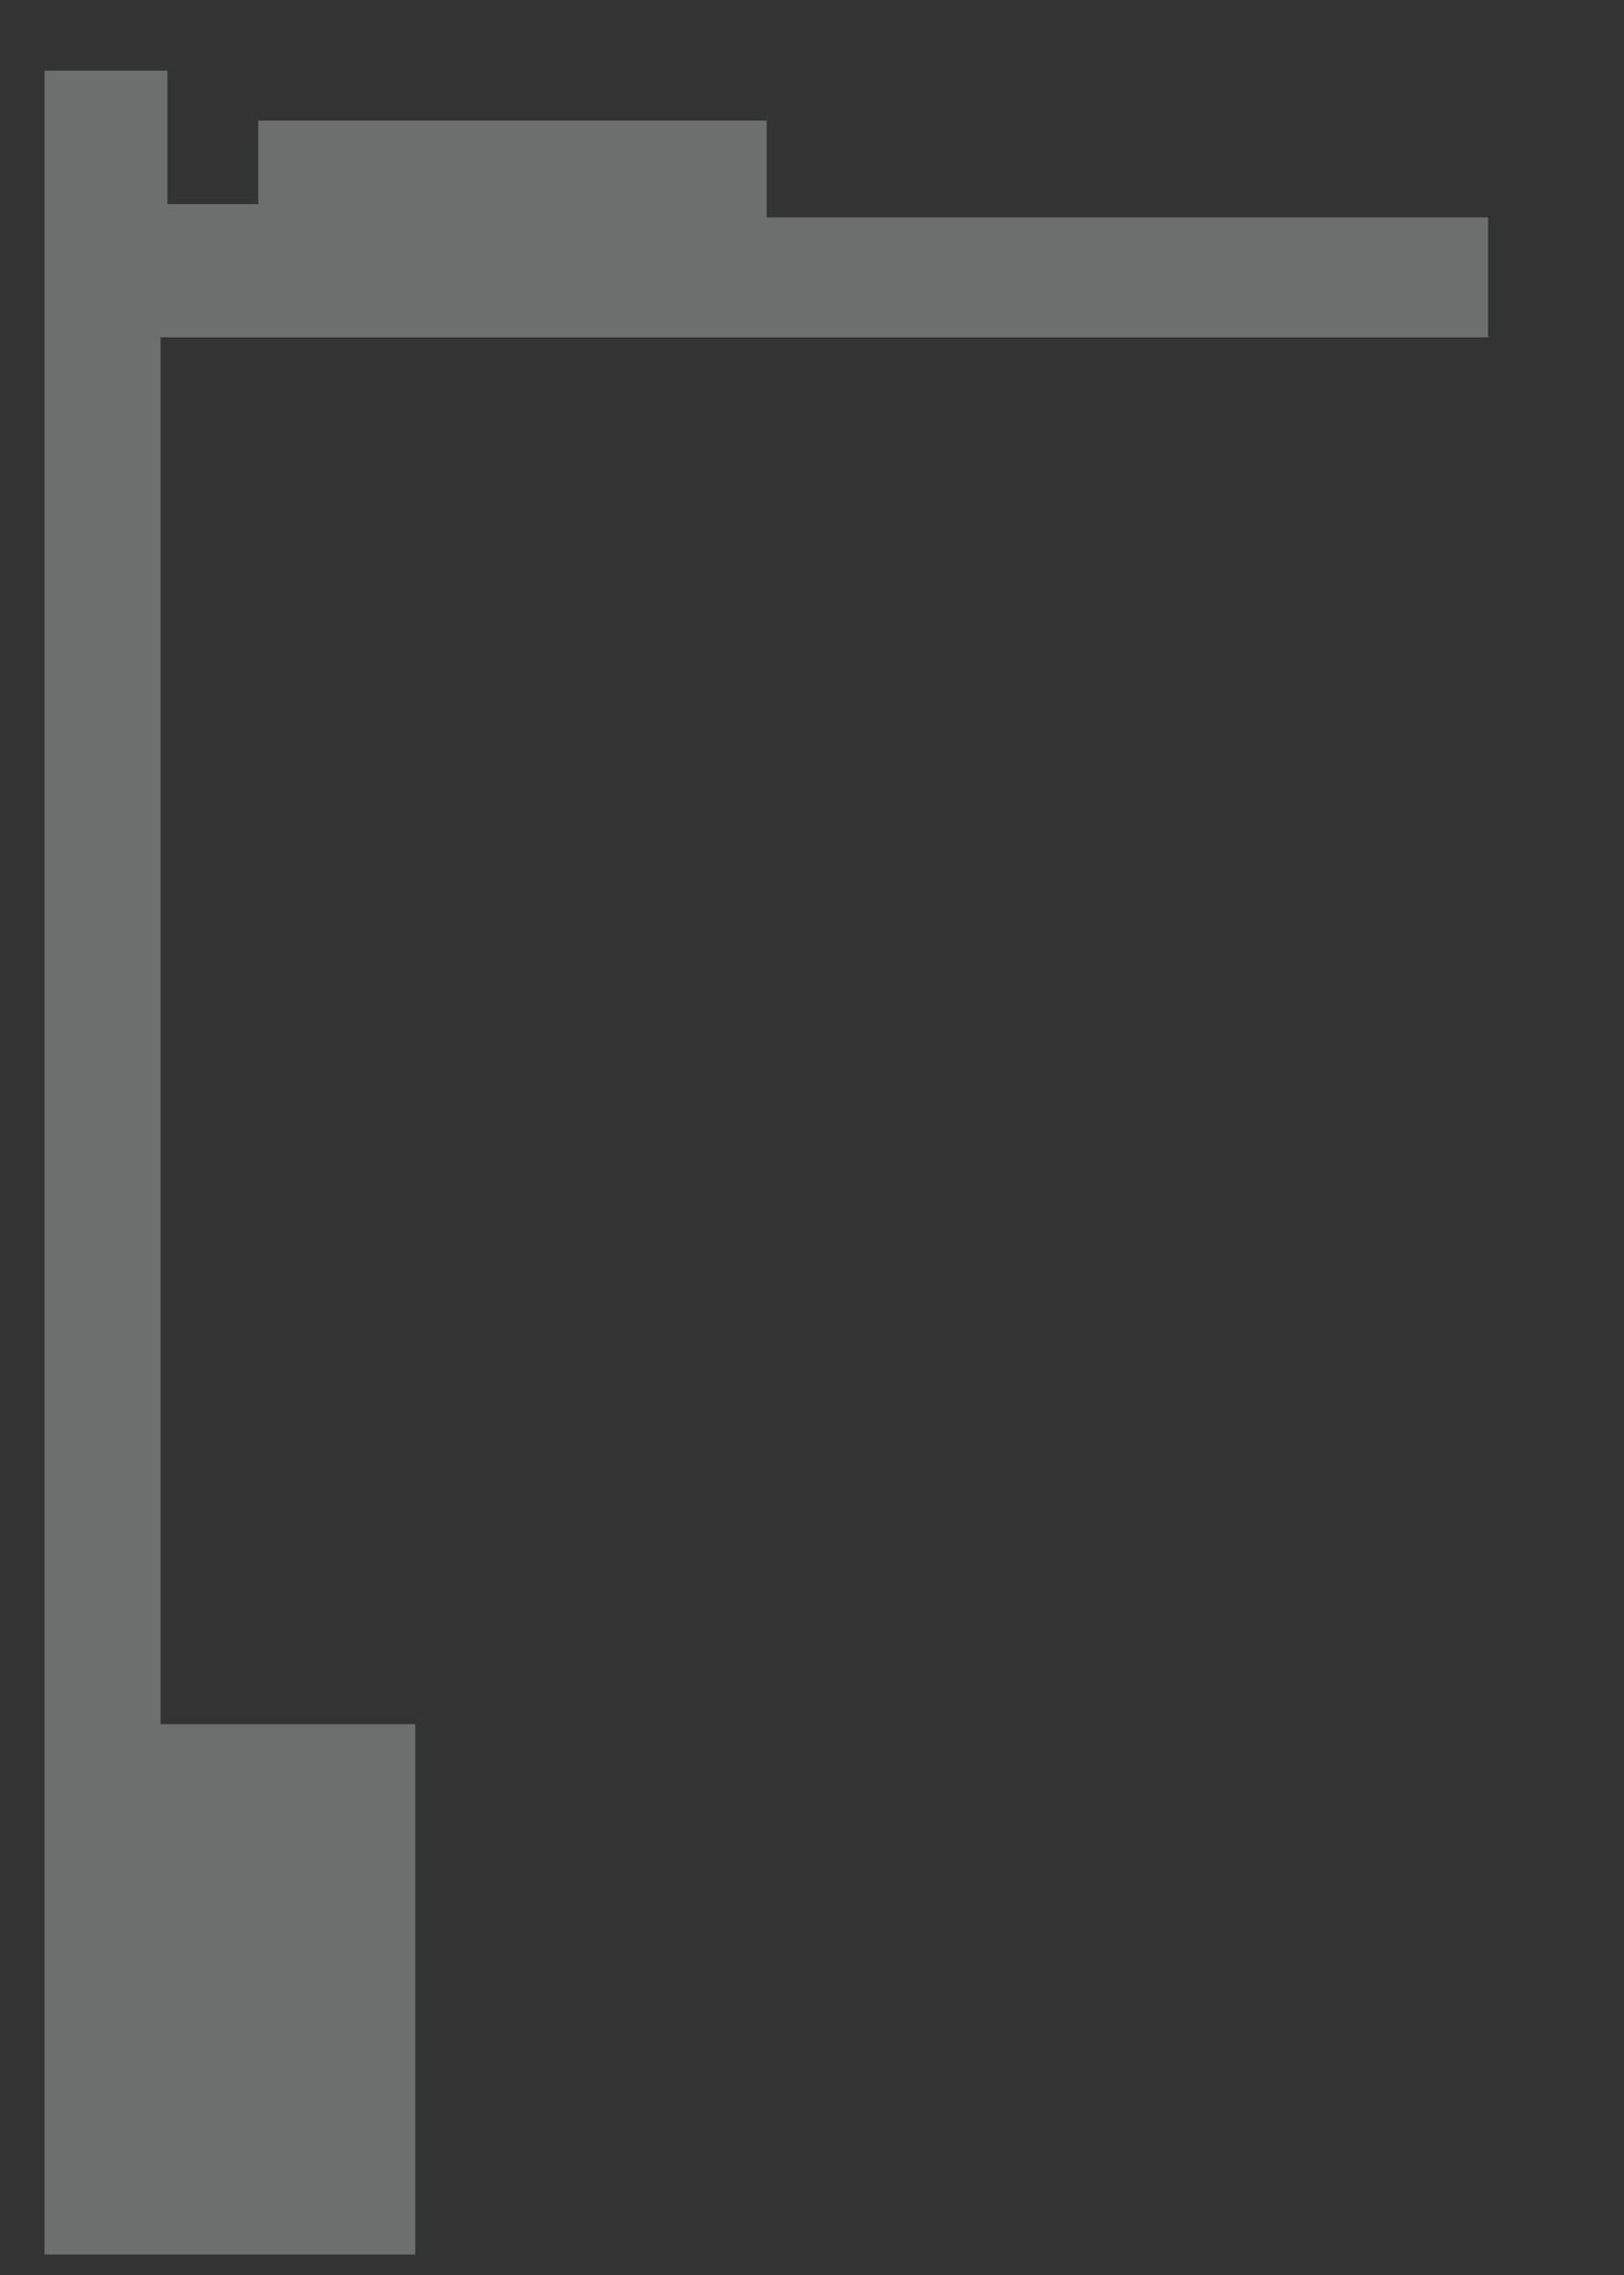 <svg width="10" height="14" viewBox="0 0 10 14" fill="none" xmlns="http://www.w3.org/2000/svg">
<rect x="0" y="0" width="10" height="14" fill="#333333" stroke="none"/>
<path opacity="0.3" d="M0.274 0.435V13.874H2.557V10.61H0.989V2.076H9.163V1.338H4.721V0.742H1.59V1.256H1.031V0.435H0.274Z" fill="#F5F6F6"/>
</svg>
